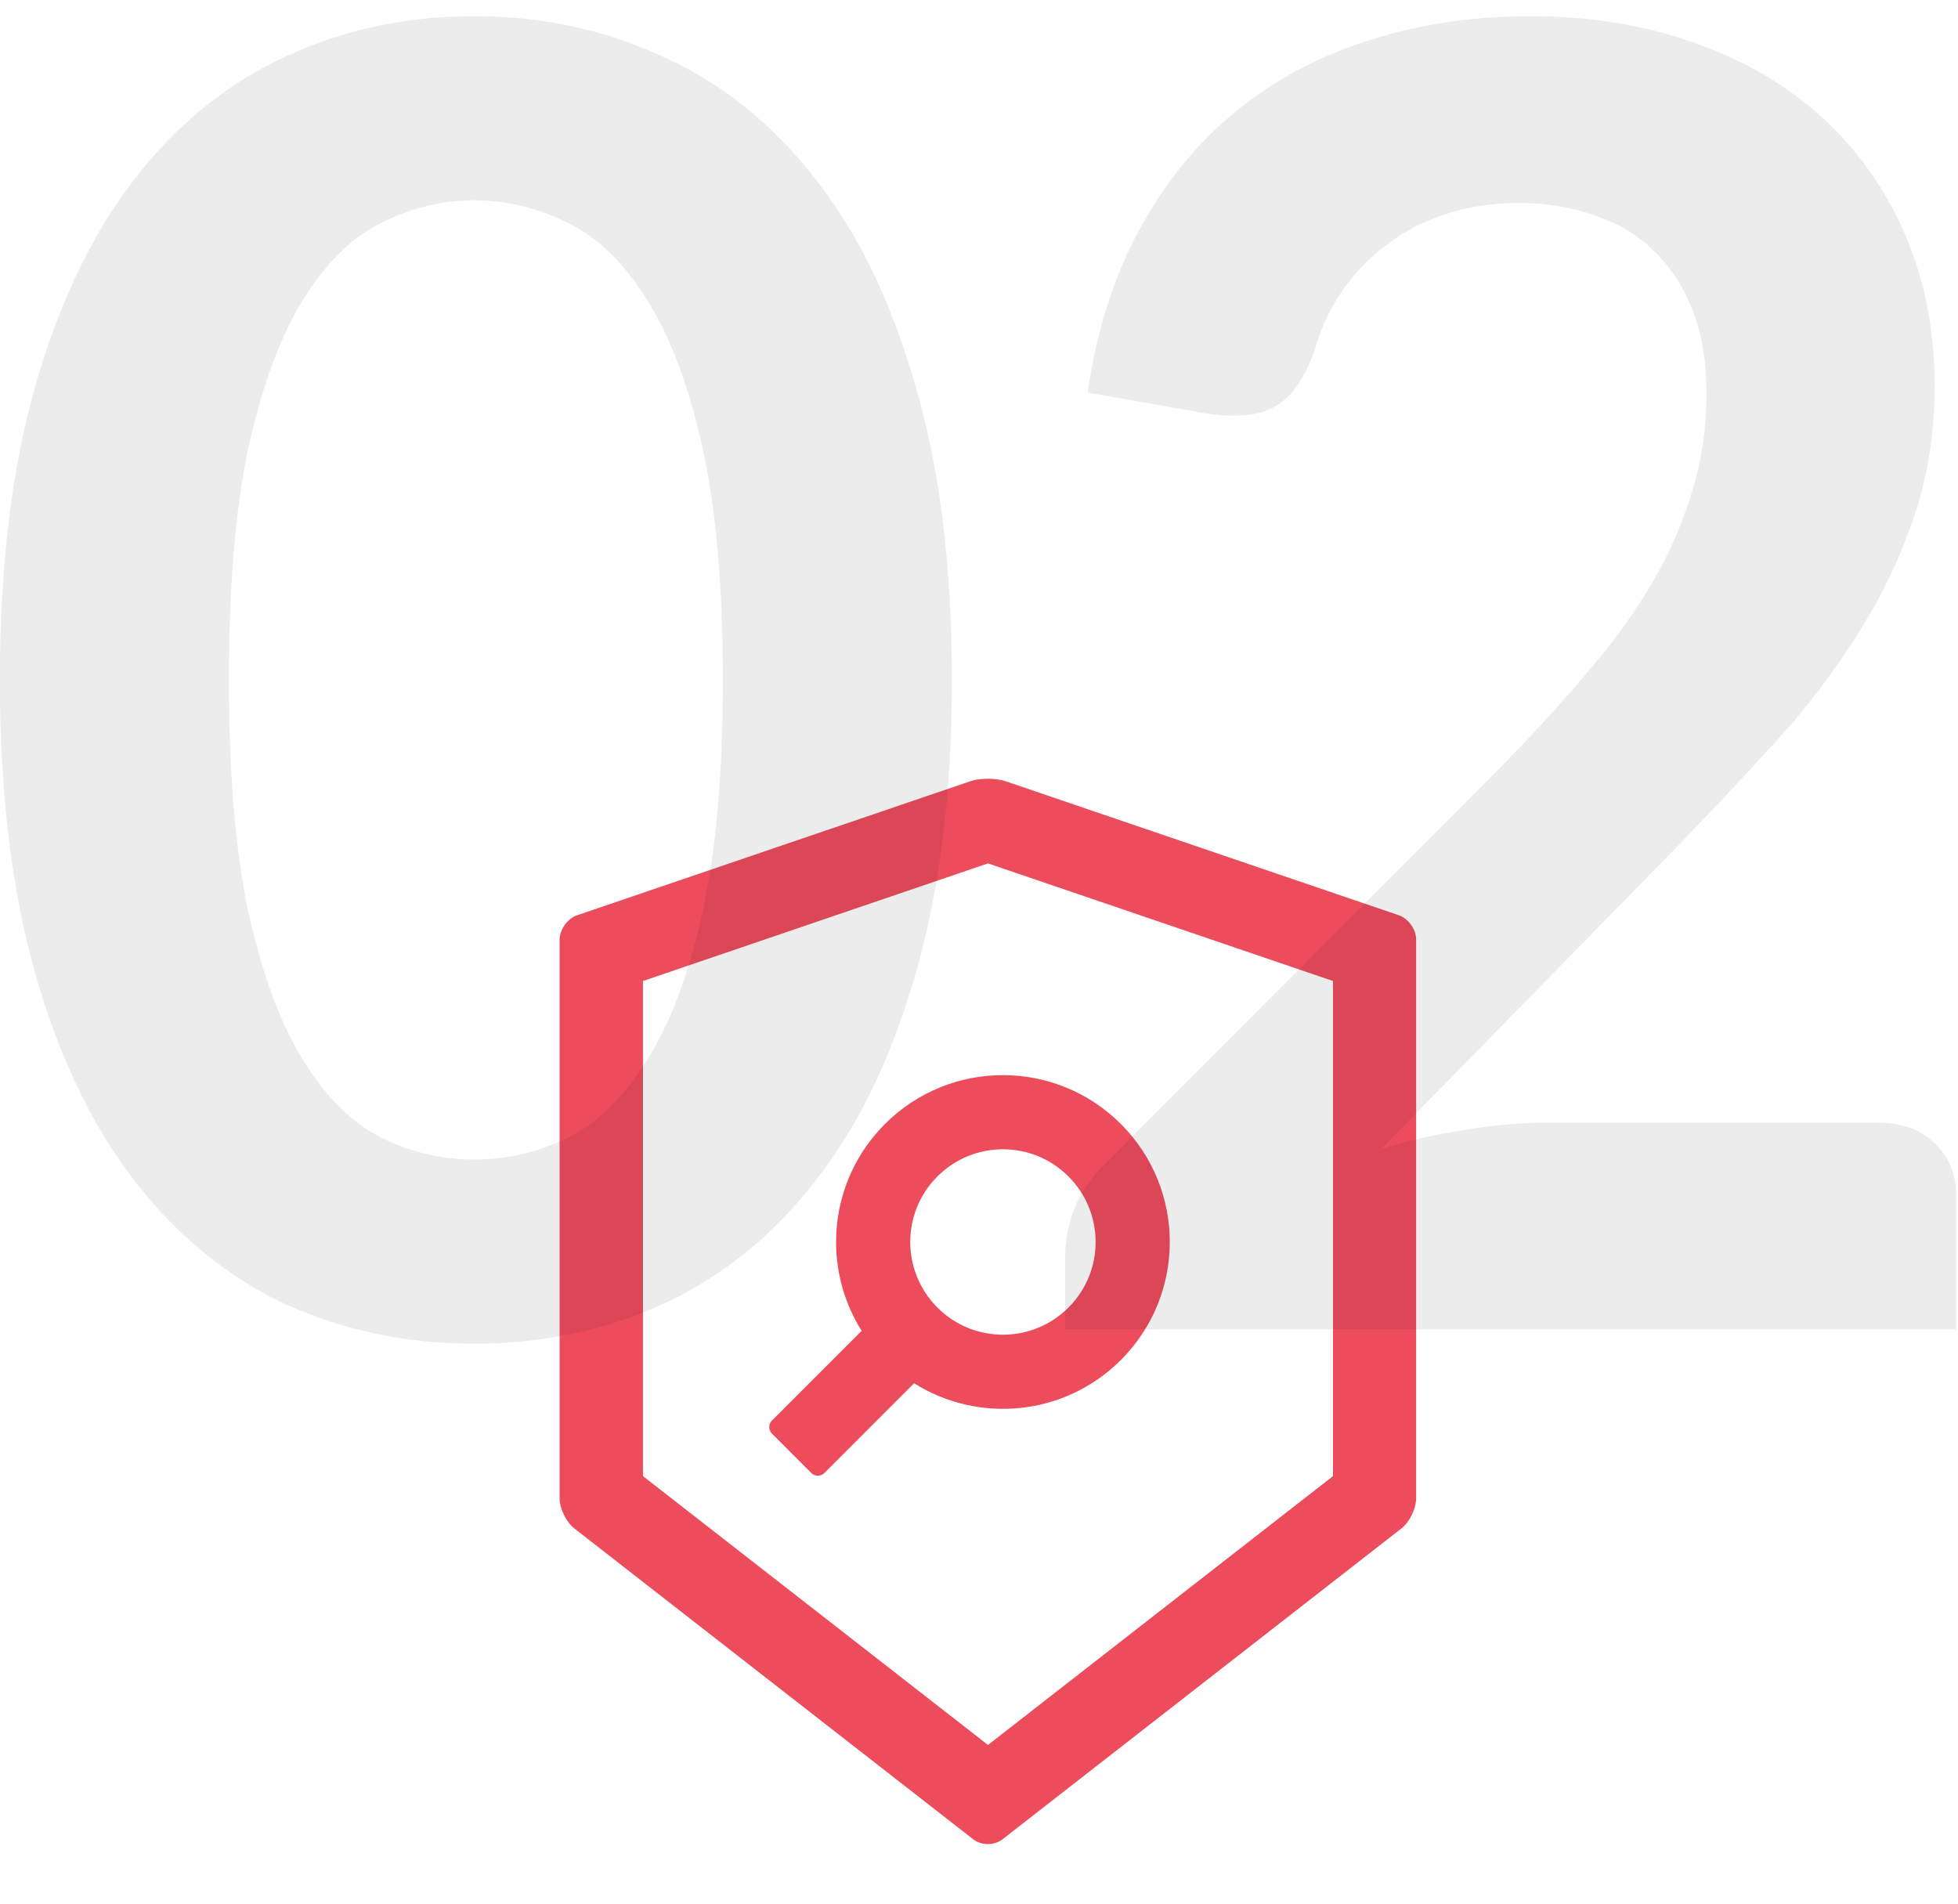 <svg width="109" height="106" viewBox="0 0 109 106" fill="none" xmlns="http://www.w3.org/2000/svg">
<path fill-rule="evenodd" clip-rule="evenodd" d="M55.973 43.487L77.874 50.951C78.409 51.138 78.848 51.75 78.835 52.317V83.409C78.835 83.983 78.467 84.731 78.023 85.079L55.806 102.391C55.587 102.565 55.29 102.655 54.994 102.655C54.697 102.655 54.407 102.565 54.181 102.391L31.965 85.079C31.52 84.724 31.152 83.976 31.152 83.409V52.317C31.152 51.75 31.591 51.131 32.126 50.951L54.027 43.487C54.291 43.397 54.645 43.352 55 43.352C55.355 43.352 55.709 43.397 55.973 43.487ZM55 97.138L74.207 82.172V54.611L55 48.063L35.793 54.611V82.172L55 97.138Z" fill="#ED4C5C"/>
<path fill-rule="evenodd" clip-rule="evenodd" d="M47.968 74.083L42.973 79.078C42.877 79.175 42.823 79.306 42.823 79.442C42.823 79.579 42.877 79.709 42.973 79.806L45.164 81.998C45.364 82.198 45.693 82.198 45.893 81.998L50.888 77.002C54.478 79.265 59.273 78.833 62.399 75.707C66.028 72.078 66.028 66.2 62.399 62.572C58.77 58.943 52.892 58.943 49.264 62.572C46.138 65.698 45.706 70.499 47.968 74.083ZM59.48 65.491C57.469 63.474 54.201 63.474 52.183 65.491C50.166 67.509 50.172 70.77 52.183 72.787C54.194 74.805 57.462 74.805 59.48 72.787C61.497 70.776 61.497 67.509 59.48 65.491Z" fill="#ED4C5C"/>
<path d="M52.992 37.85C52.992 44.15 52.309 49.633 50.942 54.3C49.609 58.933 47.742 62.767 45.342 65.8C42.975 68.833 40.159 71.1 36.892 72.6C33.659 74.067 30.159 74.8 26.392 74.8C22.625 74.8 19.125 74.067 15.892 72.6C12.692 71.1 9.909 68.833 7.542 65.8C5.176 62.767 3.326 58.933 1.992 54.3C0.659 49.633 -0.008 44.15 -0.008 37.85C-0.008 31.517 0.659 26.033 1.992 21.4C3.326 16.767 5.176 12.933 7.542 9.9C9.909 6.867 12.692 4.617 15.892 3.15C19.125 1.65 22.625 0.9 26.392 0.9C30.159 0.9 33.659 1.65 36.892 3.15C40.159 4.617 42.975 6.867 45.342 9.9C47.742 12.933 49.609 16.767 50.942 21.4C52.309 26.033 52.992 31.517 52.992 37.85ZM40.242 37.85C40.242 32.617 39.859 28.283 39.092 24.85C38.325 21.417 37.292 18.683 35.992 16.65C34.725 14.617 33.259 13.2 31.592 12.4C29.925 11.567 28.192 11.15 26.392 11.15C24.625 11.15 22.909 11.567 21.242 12.4C19.609 13.2 18.159 14.617 16.892 16.65C15.626 18.683 14.609 21.417 13.842 24.85C13.109 28.283 12.742 32.617 12.742 37.85C12.742 43.083 13.109 47.417 13.842 50.85C14.609 54.283 15.626 57.017 16.892 59.05C18.159 61.083 19.609 62.517 21.242 63.35C22.909 64.15 24.625 64.55 26.392 64.55C28.192 64.55 29.925 64.15 31.592 63.35C33.259 62.517 34.725 61.083 35.992 59.05C37.292 57.017 38.325 54.283 39.092 50.85C39.859 47.417 40.242 43.083 40.242 37.85ZM104.55 62.5C105.883 62.5 106.933 62.883 107.7 63.65C108.5 64.383 108.9 65.367 108.9 66.6V74H59.3V69.9C59.3 69.067 59.467 68.2 59.8 67.3C60.167 66.367 60.733 65.533 61.5 64.8L83.45 42.8C85.283 40.933 86.917 39.15 88.35 37.45C89.817 35.75 91.033 34.067 92 32.4C92.967 30.733 93.7 29.05 94.2 27.35C94.733 25.617 95 23.8 95 21.9C95 20.167 94.75 18.65 94.25 17.35C93.75 16.017 93.033 14.9 92.1 14C91.2 13.1 90.1 12.433 88.8 12C87.533 11.533 86.1 11.3 84.5 11.3C83.033 11.3 81.667 11.517 80.4 11.95C79.167 12.35 78.067 12.933 77.1 13.7C76.133 14.433 75.317 15.3 74.65 16.3C73.983 17.3 73.483 18.4 73.15 19.6C72.583 21.133 71.85 22.15 70.95 22.65C70.05 23.15 68.75 23.267 67.05 23L60.55 21.85C61.05 18.383 62.017 15.35 63.45 12.75C64.883 10.117 66.667 7.933 68.8 6.2C70.967 4.433 73.433 3.117 76.2 2.25C79 1.35 82 0.9 85.2 0.9C88.533 0.9 91.583 1.4 94.35 2.4C97.117 3.367 99.483 4.75 101.45 6.55C103.417 8.35 104.95 10.517 106.05 13.05C107.15 15.583 107.7 18.4 107.7 21.5C107.7 24.167 107.3 26.633 106.5 28.9C105.733 31.167 104.683 33.333 103.35 35.4C102.05 37.467 100.517 39.467 98.75 41.4C96.983 43.333 95.133 45.3 93.2 47.3L76.9 63.95C78.467 63.483 80.017 63.133 81.55 62.9C83.117 62.633 84.6 62.5 86 62.5H104.55Z" fill="#101010" fill-opacity="0.08"/>
</svg>
